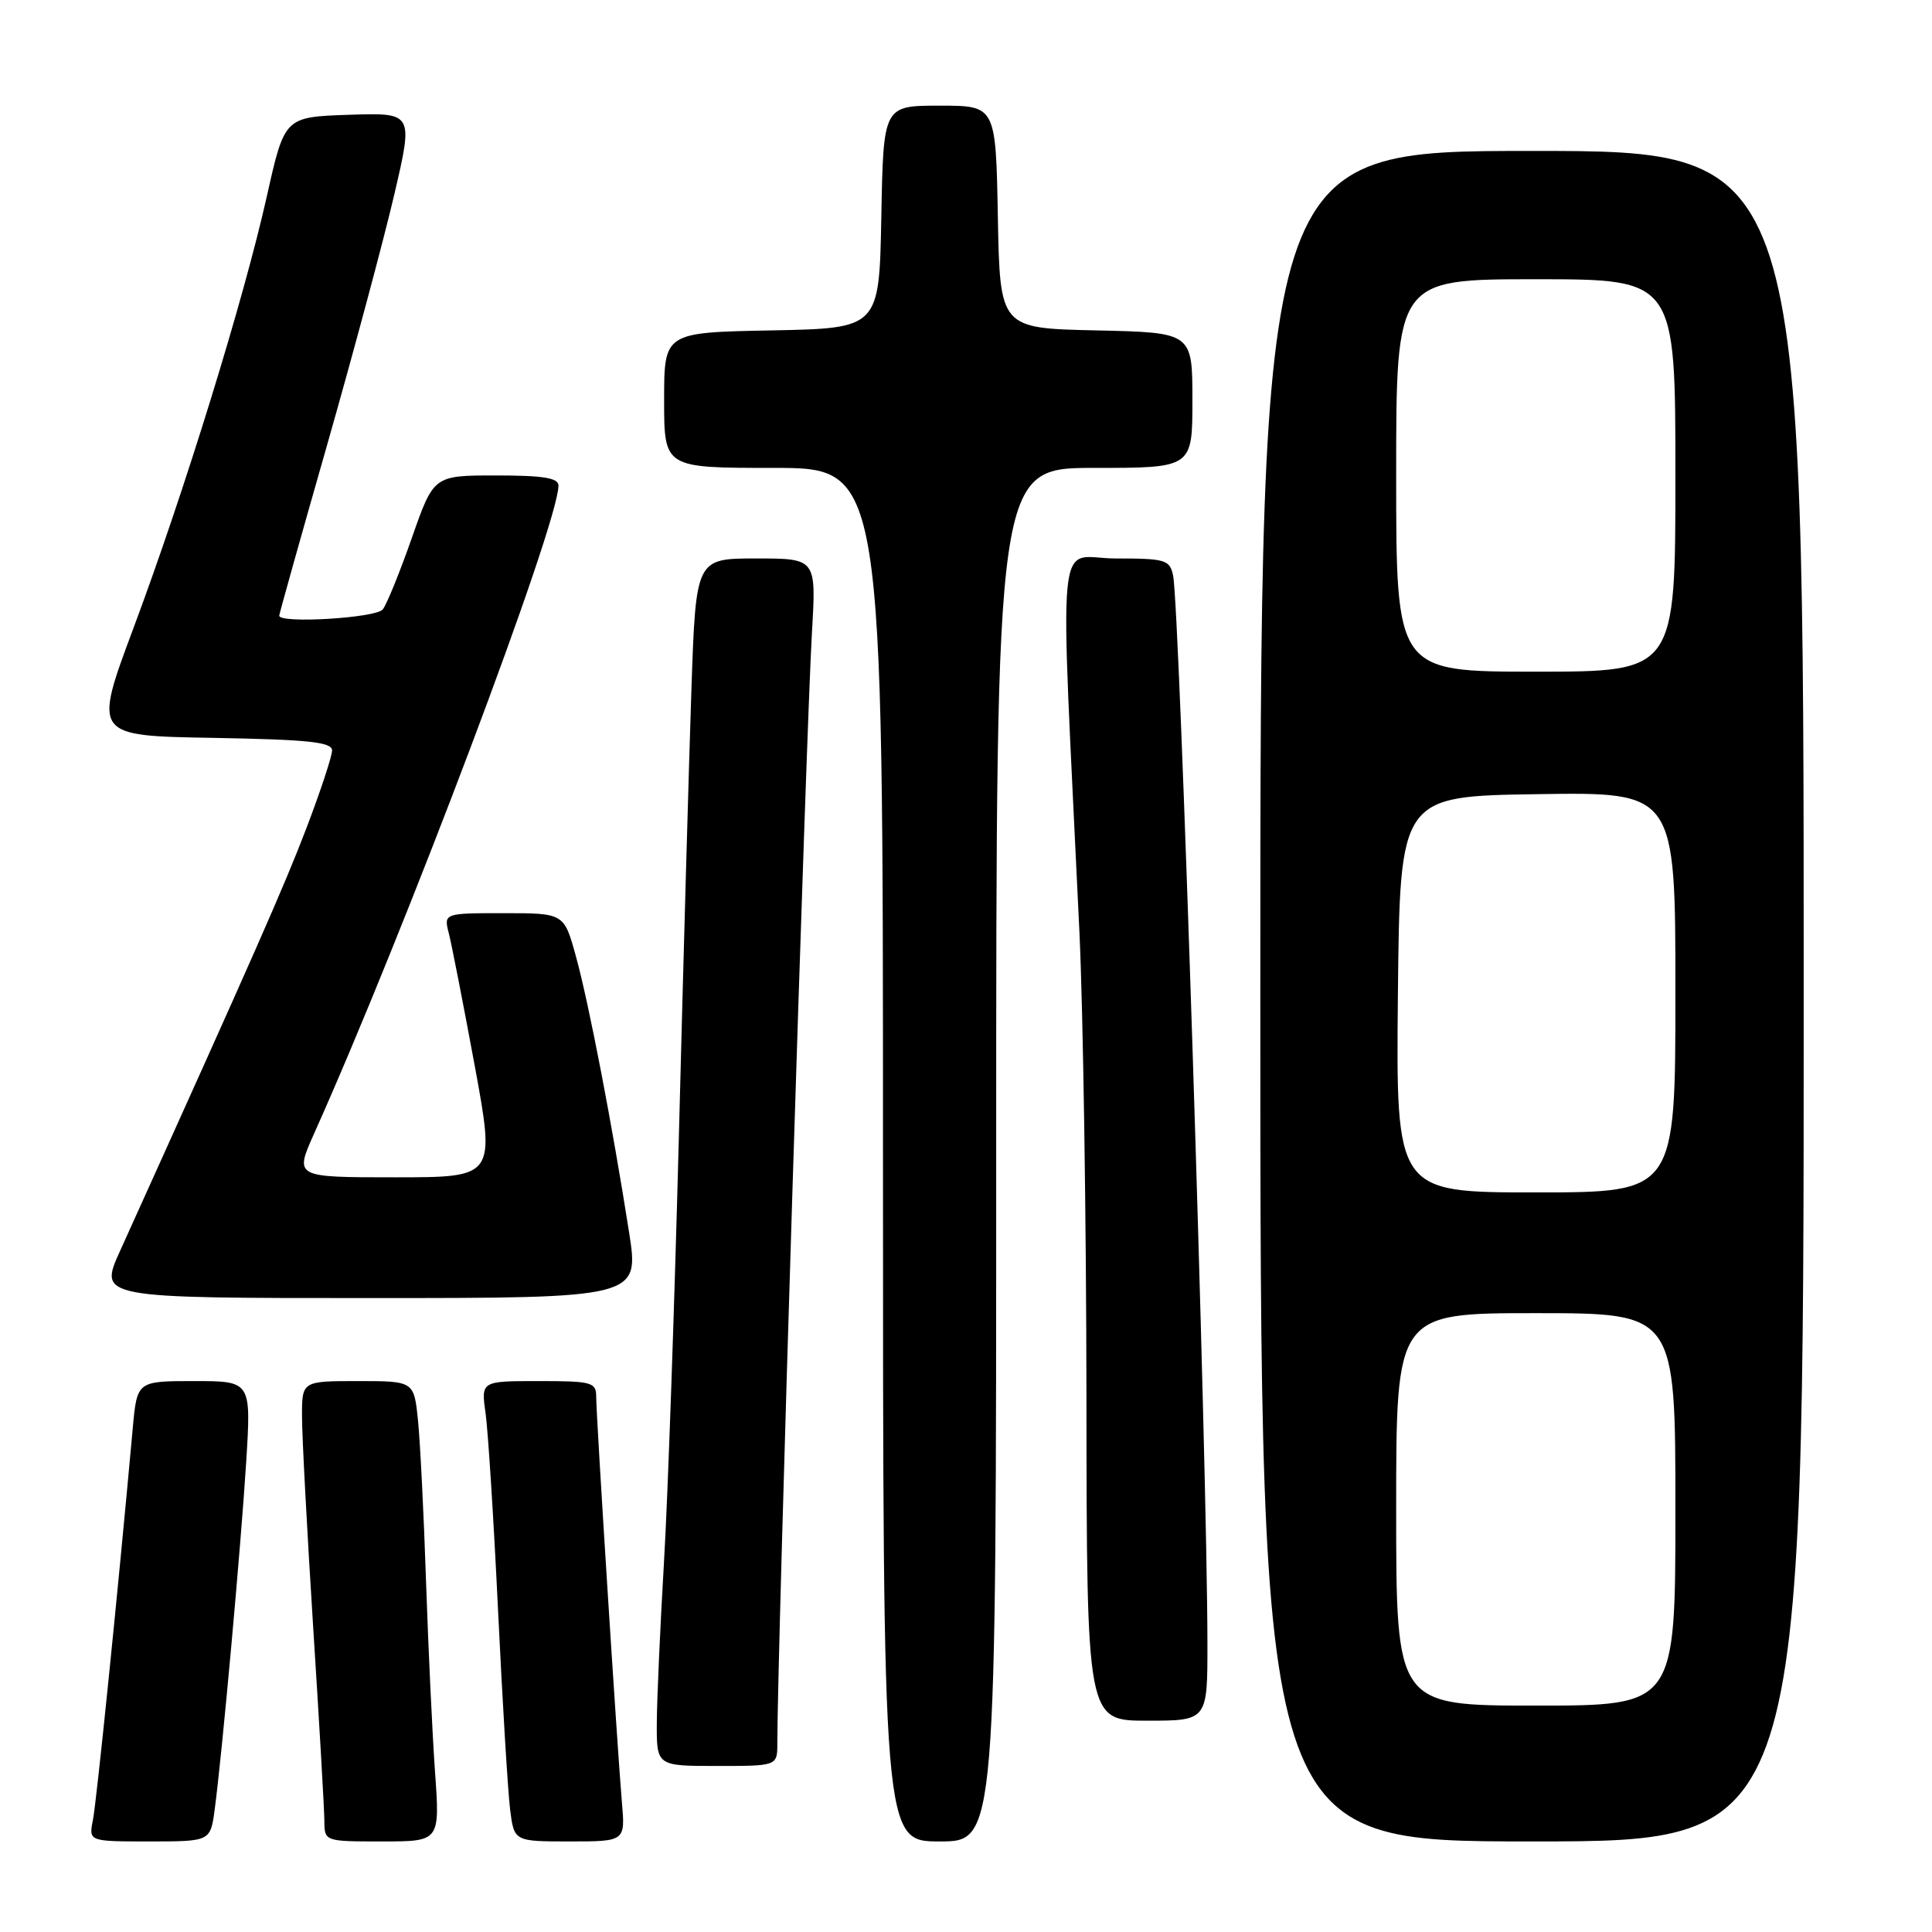 <?xml version="1.0" encoding="UTF-8" standalone="no"?>
<!DOCTYPE svg PUBLIC "-//W3C//DTD SVG 1.1//EN" "http://www.w3.org/Graphics/SVG/1.1/DTD/svg11.dtd" >
<svg xmlns="http://www.w3.org/2000/svg" xmlns:xlink="http://www.w3.org/1999/xlink" version="1.1" viewBox="0 0 256 256">
 <g >
 <path fill="currentColor"
d=" M 28.45 239.75 C 29.42 232.52 31.91 205.05 32.62 193.75 C 33.29 183.00 33.29 183.00 25.73 183.00 C 18.16 183.00 18.16 183.00 17.59 189.25 C 15.65 210.72 12.79 238.79 12.31 241.18 C 11.75 244.00 11.75 244.00 19.81 244.00 C 27.88 244.00 27.88 244.00 28.45 239.75 Z  M 57.64 234.75 C 57.28 229.66 56.75 218.30 56.45 209.50 C 56.16 200.70 55.68 191.14 55.39 188.25 C 54.86 183.00 54.86 183.00 47.43 183.00 C 40.00 183.00 40.00 183.00 40.02 187.75 C 40.02 190.36 40.69 202.85 41.49 215.50 C 42.30 228.15 42.97 239.74 42.98 241.25 C 43.00 244.00 43.00 244.00 50.65 244.00 C 58.30 244.00 58.30 244.00 57.64 234.75 Z  M 82.40 238.75 C 81.78 231.45 79.00 187.69 79.00 185.11 C 79.00 183.15 78.47 183.00 71.37 183.00 C 63.74 183.00 63.74 183.00 64.34 187.25 C 64.67 189.59 65.42 201.40 66.00 213.50 C 66.58 225.60 67.30 237.41 67.59 239.75 C 68.12 244.00 68.12 244.00 75.49 244.00 C 82.86 244.00 82.86 244.00 82.40 238.75 Z  M 132.00 153.00 C 132.00 62.00 132.00 62.00 145.00 62.00 C 158.00 62.00 158.00 62.00 158.00 53.03 C 158.00 44.06 158.00 44.06 145.25 43.78 C 132.50 43.50 132.50 43.50 132.22 28.75 C 131.95 14.00 131.95 14.00 124.50 14.00 C 117.05 14.00 117.05 14.00 116.78 28.75 C 116.50 43.50 116.50 43.50 102.25 43.78 C 88.00 44.05 88.00 44.05 88.00 53.03 C 88.00 62.00 88.00 62.00 102.50 62.00 C 117.00 62.00 117.00 62.00 117.00 153.00 C 117.00 244.00 117.00 244.00 124.50 244.00 C 132.00 244.00 132.00 244.00 132.00 153.00 Z  M 239.00 132.00 C 239.00 20.00 239.00 20.00 203.00 20.00 C 167.00 20.00 167.00 20.00 167.00 132.00 C 167.00 244.00 167.00 244.00 203.00 244.00 C 239.00 244.00 239.00 244.00 239.00 132.00 Z  M 103.00 230.98 C 103.00 218.95 106.79 97.51 107.59 83.75 C 108.16 74.00 108.16 74.00 100.19 74.00 C 92.21 74.00 92.21 74.00 91.62 91.25 C 91.30 100.74 90.55 127.17 89.97 150.00 C 89.38 172.82 88.49 198.47 87.98 207.00 C 87.48 215.53 87.05 225.09 87.03 228.25 C 87.00 234.00 87.00 234.00 95.00 234.00 C 103.00 234.00 103.00 234.00 103.00 230.98 Z  M 159.99 217.75 C 159.97 193.87 156.32 80.39 155.44 76.25 C 155.00 74.17 154.42 74.00 147.83 74.00 C 139.83 74.00 140.41 68.00 143.03 123.50 C 143.52 133.95 143.94 161.74 143.96 185.25 C 144.00 228.00 144.00 228.00 152.00 228.00 C 160.00 228.00 160.00 228.00 159.99 217.75 Z  M 83.35 163.25 C 81.15 149.18 78.03 132.95 76.32 126.75 C 74.74 121.00 74.74 121.00 66.76 121.00 C 58.78 121.00 58.78 121.00 59.49 123.75 C 59.87 125.26 61.41 133.14 62.91 141.25 C 65.62 156.00 65.62 156.00 52.32 156.00 C 39.03 156.00 39.03 156.00 41.60 150.25 C 53.69 123.29 74.00 69.44 74.00 64.34 C 74.00 63.33 71.99 63.00 65.73 63.00 C 57.47 63.00 57.47 63.00 54.58 71.25 C 52.99 75.79 51.26 80.06 50.72 80.75 C 49.84 81.89 37.00 82.66 37.00 81.58 C 37.00 81.35 39.87 71.11 43.38 58.83 C 46.88 46.55 50.88 31.65 52.26 25.71 C 54.77 14.93 54.77 14.93 46.24 15.21 C 37.71 15.50 37.71 15.50 35.36 26.00 C 32.31 39.64 24.42 65.20 17.69 83.21 C 12.36 97.50 12.36 97.50 28.18 97.77 C 40.88 98.00 44.00 98.32 44.00 99.44 C 44.00 100.20 42.47 104.84 40.60 109.74 C 37.67 117.41 33.78 126.24 15.91 165.75 C 13.08 172.00 13.08 172.00 48.90 172.00 C 84.72 172.00 84.72 172.00 83.35 163.25 Z  M 185.00 200.00 C 185.00 174.00 185.00 174.00 203.50 174.00 C 222.00 174.00 222.00 174.00 222.00 200.00 C 222.00 226.00 222.00 226.00 203.50 226.00 C 185.00 226.00 185.00 226.00 185.00 200.00 Z  M 185.23 131.75 C 185.50 105.50 185.50 105.50 203.75 105.23 C 222.00 104.95 222.00 104.95 222.00 131.48 C 222.00 158.00 222.00 158.00 203.48 158.00 C 184.97 158.00 184.97 158.00 185.23 131.75 Z  M 185.00 63.00 C 185.00 37.00 185.00 37.00 203.50 37.00 C 222.00 37.00 222.00 37.00 222.00 63.00 C 222.00 89.00 222.00 89.00 203.50 89.00 C 185.00 89.00 185.00 89.00 185.00 63.00 Z "/>
</g>
</svg>
